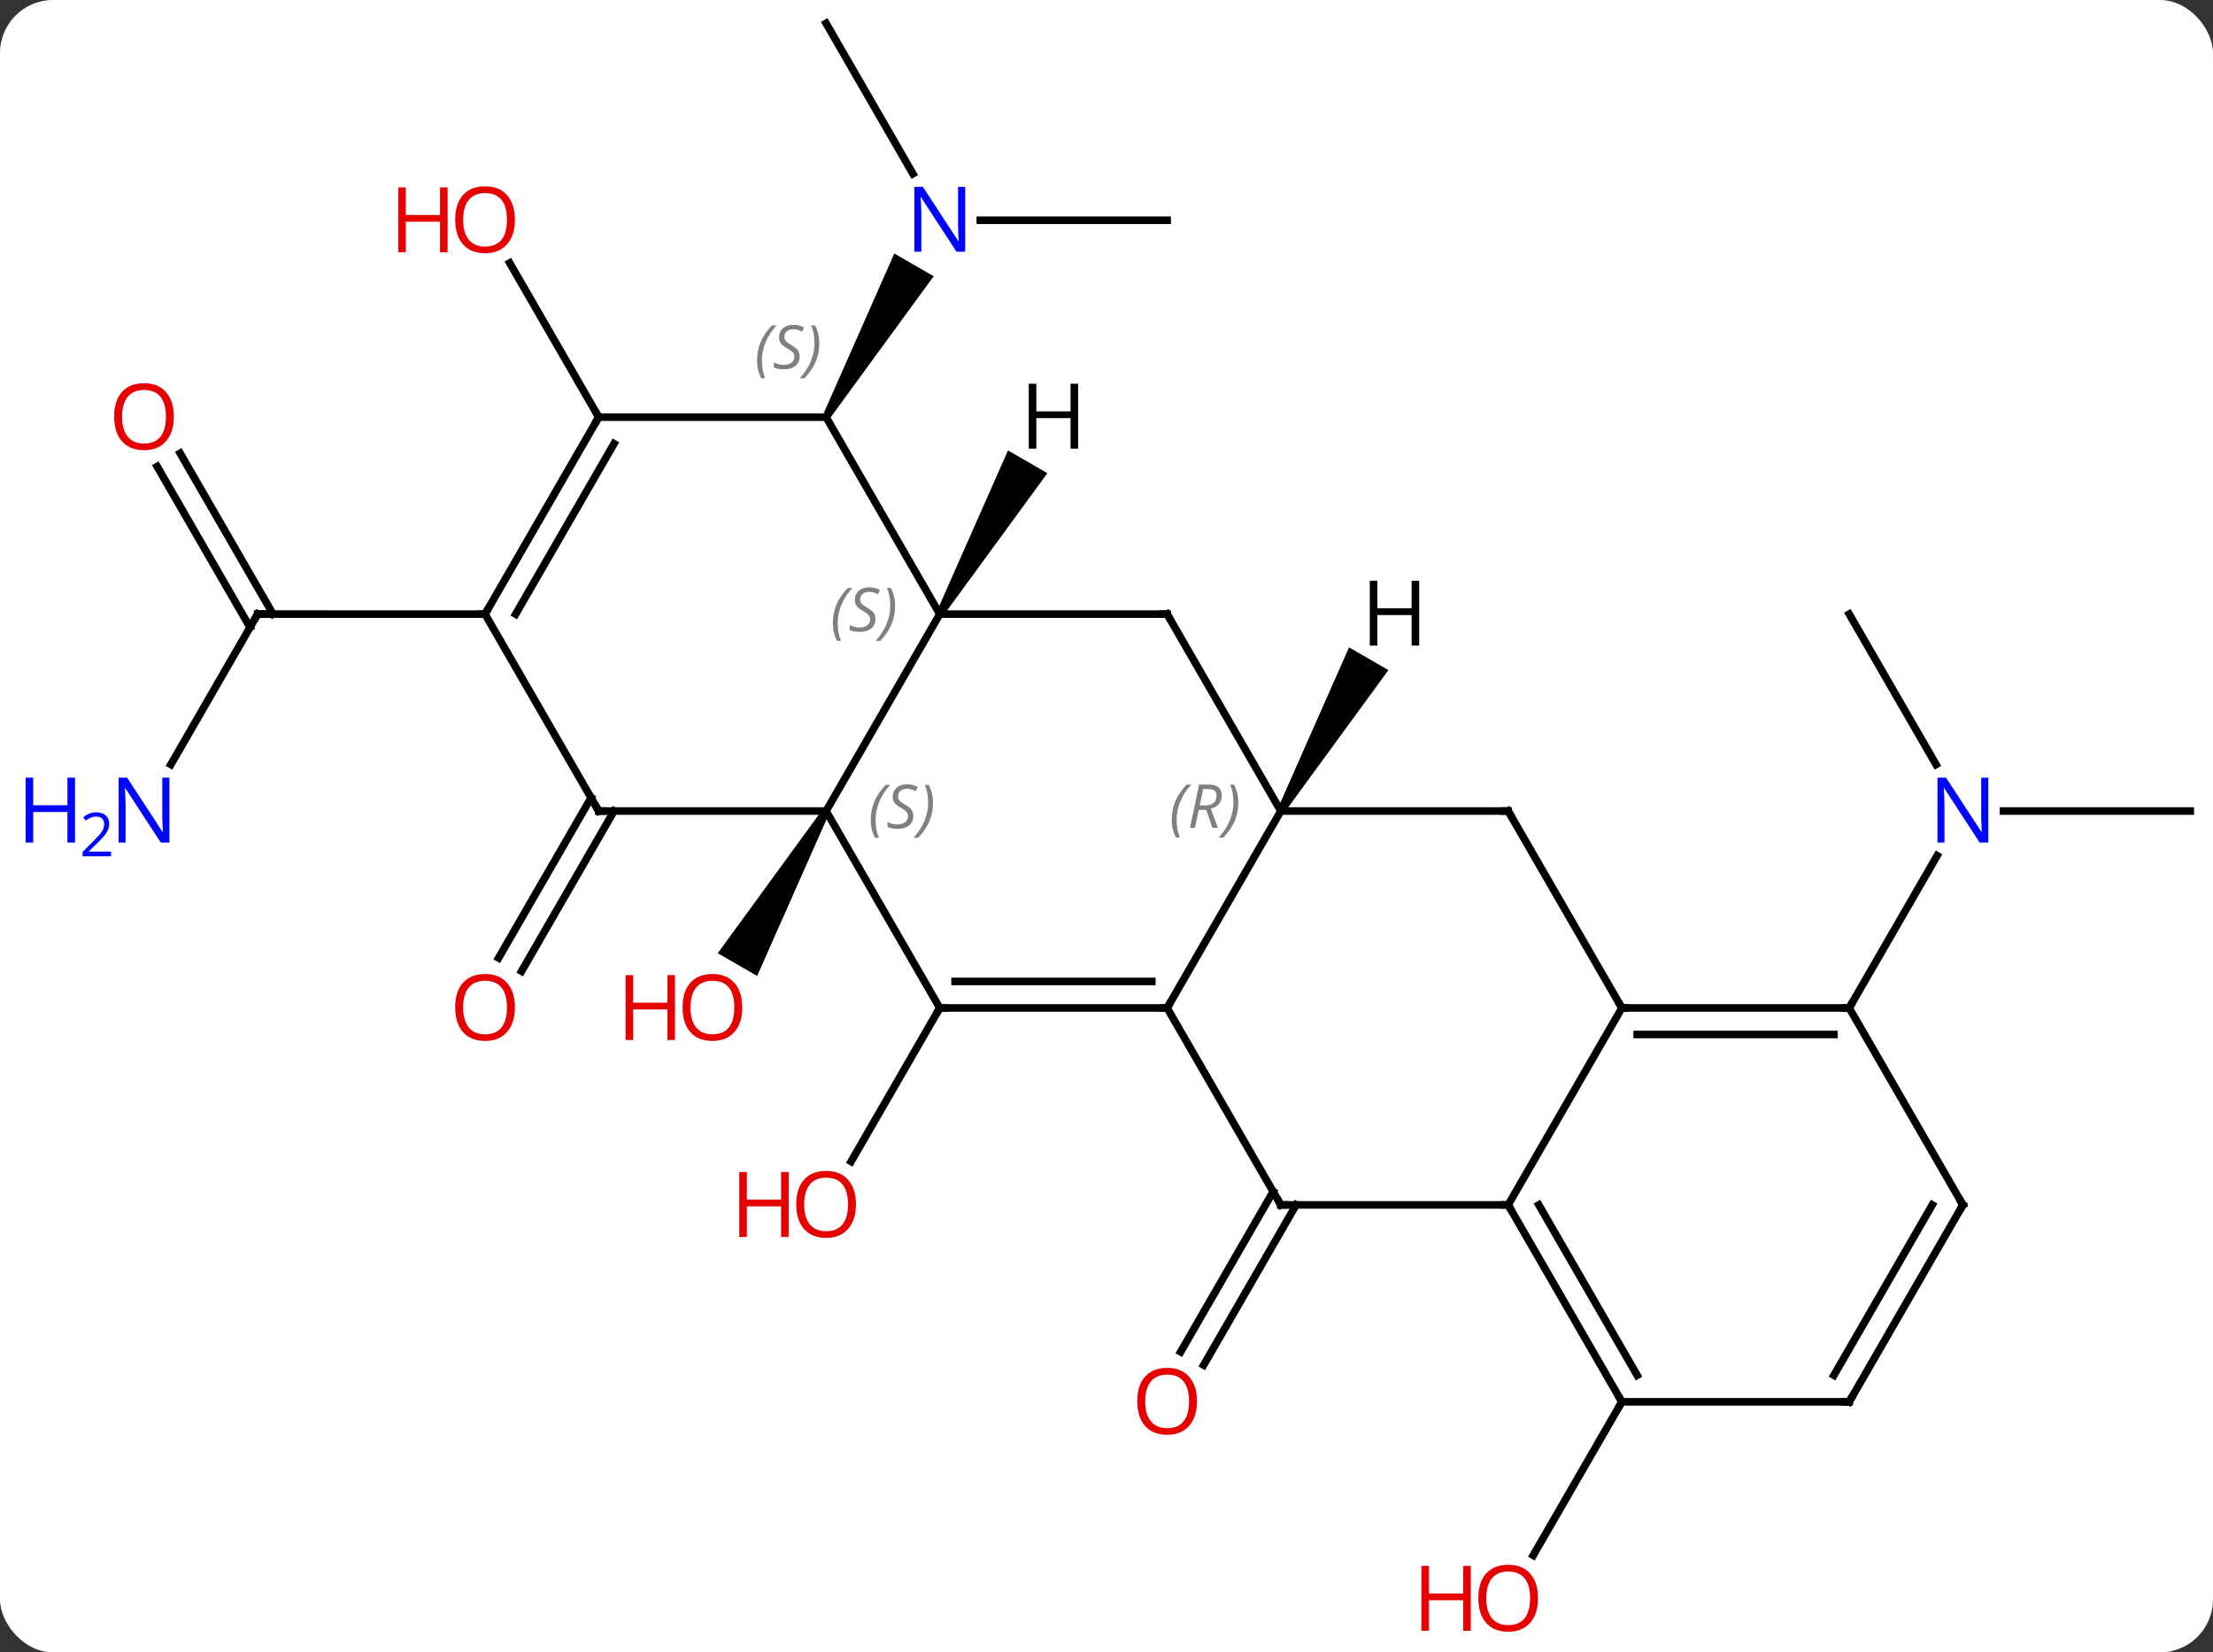 <svg width="292" viewBox="0 0 292 218" style="fill-opacity:1; color-rendering:auto; color-interpolation:auto; text-rendering:auto; stroke:black; stroke-linecap:square; stroke-miterlimit:10; shape-rendering:auto; stroke-opacity:1; fill:black; stroke-dasharray:none; font-weight:normal; stroke-width:1; font-family:'Open Sans'; font-style:normal; stroke-linejoin:miter; font-size:12; stroke-dashoffset:0; image-rendering:auto;" height="218" class="cas-substance-image" xmlns:xlink="http://www.w3.org/1999/xlink" xmlns="http://www.w3.org/2000/svg"><rect x="0" y="0" width="292" height="218" fill="#333333" stroke="none"/><svg class="cas-substance-single-component"><rect y="0" x="0" width="292" stroke="none" ry="7" rx="7" height="218" fill="white" class="cas-substance-group"/><svg y="0" x="0" width="292" viewBox="0 0 292 218" style="fill:black;" height="218" class="cas-substance-single-component-image"><svg><g><g transform="translate(154,107)" style="text-rendering:geometricPrecision; color-rendering:optimizeQuality; color-interpolation:linearRGB; stroke-linecap:butt; image-rendering:optimizeQuality;"><path style="stroke:none;" d="M-45.433 -0.25 L-44.567 0.25 L-54.098 21.758 L-59.294 18.758 Z"/><line y2="-77.943" y1="-77.943" x2="0" x1="-24.648" style="fill:none;"/><line y2="-103.923" y1="-84.081" x2="-45" x1="-33.544" style="fill:none;"/><path style="stroke:none;" d="M-44.567 -51.713 L-45.433 -52.213 L-35.998 -73.555 L-30.802 -70.555 Z"/><line y2="25.98" y1="46.238" x2="-30" x1="-41.697" style="fill:none;"/><line y2="0" y1="21.133" x2="-72.979" x1="-85.181" style="fill:none;"/><line y2="-1.75" y1="19.383" x2="-76.01" x1="-88.212" style="fill:none;"/><line y2="-51.963" y1="-72.307" x2="-75" x1="-86.746" style="fill:none;"/><line y2="-6.138" y1="-25.983" x2="-131.456" x1="-120" style="fill:none;"/><line y2="-47.202" y1="-25.983" x2="-130.231" x1="-117.979" style="fill:none;"/><line y2="-45.452" y1="-24.233" x2="-133.262" x1="-121.01" style="fill:none;"/><line y2="-25.98" y1="-25.983" x2="-90" x1="-120" style="fill:none;"/><line y2="51.963" y1="73.096" x2="17.021" x1="4.819" style="fill:none;"/><line y2="50.213" y1="71.346" x2="13.99" x1="1.788" style="fill:none;"/><line y2="0" y1="0" x2="135" x1="110.352" style="fill:none;"/><line y2="-25.98" y1="-6.138" x2="90" x1="101.456" style="fill:none;"/><line y2="25.98" y1="5.888" x2="90" x1="101.6" style="fill:none;"/><line y2="77.943" y1="98.201" x2="60" x1="48.303" style="fill:none;"/><line y2="0" y1="-25.98" x2="-45" x1="-30" style="fill:none;"/><line y2="-51.963" y1="-25.98" x2="-45" x1="-30" style="fill:none;"/><line y2="-25.98" y1="-25.98" x2="0" x1="-30" style="fill:none;"/><line y2="25.98" y1="0" x2="-30" x1="-45" style="fill:none;"/><line y2="0" y1="0" x2="-75" x1="-45" style="fill:none;"/><line y2="-51.963" y1="-51.963" x2="-75" x1="-45" style="fill:none;"/><line y2="0" y1="-25.98" x2="15" x1="0" style="fill:none;"/><line y2="25.98" y1="25.98" x2="0" x1="-30" style="fill:none;"/><line y2="22.48" y1="22.48" x2="-2.021" x1="-27.979" style="fill:none;"/><line y2="-25.98" y1="0" x2="-90" x1="-75" style="fill:none;"/><line y2="-25.98" y1="-51.963" x2="-90" x1="-75" style="fill:none;"/><line y2="-25.98" y1="-48.463" x2="-85.959" x1="-72.979" style="fill:none;"/><line y2="25.98" y1="0" x2="0" x1="15" style="fill:none;"/><line y2="0" y1="0" x2="45" x1="15" style="fill:none;"/><line y2="51.963" y1="25.98" x2="15" x1="0" style="fill:none;"/><line y2="25.98" y1="0" x2="60" x1="45" style="fill:none;"/><line y2="51.963" y1="51.963" x2="45" x1="15" style="fill:none;"/><line y2="51.963" y1="25.98" x2="45" x1="60" style="fill:none;"/><line y2="25.98" y1="25.98" x2="90" x1="60" style="fill:none;"/><line y2="29.48" y1="29.48" x2="87.979" x1="62.021" style="fill:none;"/><line y2="77.943" y1="51.963" x2="60" x1="45" style="fill:none;"/><line y2="74.443" y1="51.963" x2="62.021" x1="49.041" style="fill:none;"/><line y2="51.963" y1="25.98" x2="105" x1="90" style="fill:none;"/><line y2="77.943" y1="77.943" x2="90" x1="60" style="fill:none;"/><line y2="77.943" y1="51.963" x2="90" x1="105" style="fill:none;"/><line y2="74.443" y1="51.963" x2="87.979" x1="100.959" style="fill:none;"/><path style="stroke:none;" d="M-29.567 -25.73 L-30.433 -26.23 L-20.997 -47.575 L-15.801 -44.575 Z"/><path style="stroke:none;" d="M15.433 0.25 L14.567 -0.25 L24.002 -21.592 L29.198 -18.592 Z"/></g><g transform="translate(154,107)" style="fill:rgb(230,0,0); text-rendering:geometricPrecision; color-rendering:optimizeQuality; image-rendering:optimizeQuality; font-family:'Open Sans'; stroke:rgb(230,0,0); color-interpolation:linearRGB;"><path style="stroke:none;" d="M-56.062 25.91 Q-56.062 27.972 -57.102 29.152 Q-58.141 30.332 -59.984 30.332 Q-61.875 30.332 -62.906 29.168 Q-63.938 28.003 -63.938 25.894 Q-63.938 23.8 -62.906 22.652 Q-61.875 21.503 -59.984 21.503 Q-58.125 21.503 -57.094 22.675 Q-56.062 23.847 -56.062 25.91 ZM-62.891 25.91 Q-62.891 27.644 -62.148 28.55 Q-61.406 29.457 -59.984 29.457 Q-58.562 29.457 -57.836 28.558 Q-57.109 27.66 -57.109 25.91 Q-57.109 24.175 -57.836 23.285 Q-58.562 22.394 -59.984 22.394 Q-61.406 22.394 -62.148 23.293 Q-62.891 24.191 -62.891 25.91 Z"/><path style="stroke:none;" d="M-64.938 30.207 L-65.938 30.207 L-65.938 26.175 L-70.453 26.175 L-70.453 30.207 L-71.453 30.207 L-71.453 21.644 L-70.453 21.644 L-70.453 25.285 L-65.938 25.285 L-65.938 21.644 L-64.938 21.644 L-64.938 30.207 Z"/><path style="fill:rgb(0,5,255); stroke:none;" d="M-26.648 -73.787 L-27.789 -73.787 L-32.477 -80.974 L-32.523 -80.974 Q-32.43 -79.709 -32.43 -78.662 L-32.43 -73.787 L-33.352 -73.787 L-33.352 -82.349 L-32.227 -82.349 L-27.555 -75.193 L-27.508 -75.193 Q-27.508 -75.349 -27.555 -76.209 Q-27.602 -77.068 -27.586 -77.443 L-27.586 -82.349 L-26.648 -82.349 L-26.648 -73.787 Z"/><path style="stroke:none;" d="M-41.062 51.89 Q-41.062 53.952 -42.102 55.132 Q-43.141 56.312 -44.984 56.312 Q-46.875 56.312 -47.906 55.148 Q-48.938 53.983 -48.938 51.874 Q-48.938 49.78 -47.906 48.632 Q-46.875 47.483 -44.984 47.483 Q-43.125 47.483 -42.094 48.655 Q-41.062 49.827 -41.062 51.89 ZM-47.891 51.89 Q-47.891 53.624 -47.148 54.53 Q-46.406 55.437 -44.984 55.437 Q-43.562 55.437 -42.836 54.538 Q-42.109 53.64 -42.109 51.89 Q-42.109 50.155 -42.836 49.265 Q-43.562 48.374 -44.984 48.374 Q-46.406 48.374 -47.148 49.273 Q-47.891 50.171 -47.891 51.89 Z"/><path style="stroke:none;" d="M-49.938 56.187 L-50.938 56.187 L-50.938 52.155 L-55.453 52.155 L-55.453 56.187 L-56.453 56.187 L-56.453 47.624 L-55.453 47.624 L-55.453 51.265 L-50.938 51.265 L-50.938 47.624 L-49.938 47.624 L-49.938 56.187 Z"/><path style="stroke:none;" d="M-86.062 25.91 Q-86.062 27.972 -87.102 29.152 Q-88.141 30.332 -89.984 30.332 Q-91.875 30.332 -92.906 29.168 Q-93.938 28.003 -93.938 25.894 Q-93.938 23.8 -92.906 22.652 Q-91.875 21.503 -89.984 21.503 Q-88.125 21.503 -87.094 22.675 Q-86.062 23.847 -86.062 25.91 ZM-92.891 25.91 Q-92.891 27.644 -92.148 28.55 Q-91.406 29.457 -89.984 29.457 Q-88.562 29.457 -87.836 28.558 Q-87.109 27.66 -87.109 25.91 Q-87.109 24.175 -87.836 23.285 Q-88.562 22.394 -89.984 22.394 Q-91.406 22.394 -92.148 23.293 Q-92.891 24.191 -92.891 25.91 Z"/><path style="stroke:none;" d="M-86.062 -78.013 Q-86.062 -75.951 -87.102 -74.771 Q-88.141 -73.591 -89.984 -73.591 Q-91.875 -73.591 -92.906 -74.755 Q-93.938 -75.92 -93.938 -78.029 Q-93.938 -80.123 -92.906 -81.271 Q-91.875 -82.42 -89.984 -82.42 Q-88.125 -82.42 -87.094 -81.248 Q-86.062 -80.076 -86.062 -78.013 ZM-92.891 -78.013 Q-92.891 -76.279 -92.148 -75.373 Q-91.406 -74.466 -89.984 -74.466 Q-88.562 -74.466 -87.836 -75.365 Q-87.109 -76.263 -87.109 -78.013 Q-87.109 -79.748 -87.836 -80.638 Q-88.562 -81.529 -89.984 -81.529 Q-91.406 -81.529 -92.148 -80.63 Q-92.891 -79.732 -92.891 -78.013 Z"/><path style="stroke:none;" d="M-94.938 -73.716 L-95.938 -73.716 L-95.938 -77.748 L-100.453 -77.748 L-100.453 -73.716 L-101.453 -73.716 L-101.453 -82.279 L-100.453 -82.279 L-100.453 -78.638 L-95.938 -78.638 L-95.938 -82.279 L-94.938 -82.279 L-94.938 -73.716 Z"/></g><g transform="translate(154,107)" style="stroke-linecap:butt; text-rendering:geometricPrecision; color-rendering:optimizeQuality; image-rendering:optimizeQuality; font-family:'Open Sans'; color-interpolation:linearRGB; stroke-miterlimit:5;"><path style="fill:none;" d="M-120.25 -25.55 L-120 -25.983 L-119.5 -25.983"/><path style="fill:rgb(0,5,255); stroke:none;" d="M-131.648 4.156 L-132.789 4.156 L-137.477 -3.031 L-137.523 -3.031 Q-137.43 -1.766 -137.43 -0.719 L-137.43 4.156 L-138.352 4.156 L-138.352 -4.406 L-137.227 -4.406 L-132.555 2.75 L-132.508 2.75 Q-132.508 2.594 -132.555 1.734 Q-132.602 0.875 -132.586 0.5 L-132.586 -4.406 L-131.648 -4.406 L-131.648 4.156 Z"/><path style="fill:rgb(0,5,255); stroke:none;" d="M-144.102 4.156 L-145.102 4.156 L-145.102 0.125 L-149.617 0.125 L-149.617 4.156 L-150.617 4.156 L-150.617 -4.406 L-149.617 -4.406 L-149.617 -0.766 L-145.102 -0.766 L-145.102 -4.406 L-144.102 -4.406 L-144.102 4.156 Z"/><path style="fill:rgb(0,5,255); stroke:none;" d="M-139.352 5.966 L-143.102 5.966 L-143.102 5.403 L-141.602 3.888 Q-140.914 3.2 -140.695 2.903 Q-140.477 2.606 -140.367 2.325 Q-140.258 2.044 -140.258 1.716 Q-140.258 1.262 -140.531 0.997 Q-140.805 0.731 -141.305 0.731 Q-141.648 0.731 -141.969 0.848 Q-142.289 0.966 -142.68 1.262 L-143.023 0.825 Q-142.242 0.169 -141.305 0.169 Q-140.508 0.169 -140.047 0.583 Q-139.586 0.997 -139.586 1.684 Q-139.586 2.231 -139.891 2.763 Q-140.195 3.294 -141.039 4.106 L-142.289 5.325 L-142.289 5.356 L-139.352 5.356 L-139.352 5.966 Z"/><path style="fill:rgb(230,0,0); stroke:none;" d="M-131.062 -52.033 Q-131.062 -49.971 -132.102 -48.791 Q-133.141 -47.611 -134.984 -47.611 Q-136.875 -47.611 -137.906 -48.776 Q-138.938 -49.94 -138.938 -52.049 Q-138.938 -54.143 -137.906 -55.291 Q-136.875 -56.44 -134.984 -56.44 Q-133.125 -56.44 -132.094 -55.268 Q-131.062 -54.096 -131.062 -52.033 ZM-137.891 -52.033 Q-137.891 -50.299 -137.148 -49.393 Q-136.406 -48.486 -134.984 -48.486 Q-133.562 -48.486 -132.836 -49.385 Q-132.109 -50.283 -132.109 -52.033 Q-132.109 -53.768 -132.836 -54.658 Q-133.562 -55.549 -134.984 -55.549 Q-136.406 -55.549 -137.148 -54.651 Q-137.891 -53.752 -137.891 -52.033 Z"/><path style="fill:rgb(230,0,0); stroke:none;" d="M3.938 77.873 Q3.938 79.935 2.898 81.115 Q1.859 82.295 0.016 82.295 Q-1.875 82.295 -2.906 81.13 Q-3.938 79.966 -3.938 77.857 Q-3.938 75.763 -2.906 74.615 Q-1.875 73.466 0.016 73.466 Q1.875 73.466 2.906 74.638 Q3.938 75.81 3.938 77.873 ZM-2.891 77.873 Q-2.891 79.607 -2.148 80.513 Q-1.406 81.42 0.016 81.42 Q1.438 81.42 2.164 80.521 Q2.891 79.623 2.891 77.873 Q2.891 76.138 2.164 75.248 Q1.438 74.357 0.016 74.357 Q-1.406 74.357 -2.148 75.255 Q-2.891 76.154 -2.891 77.873 Z"/><path style="fill:rgb(0,5,255); stroke:none;" d="M108.352 4.156 L107.211 4.156 L102.523 -3.031 L102.477 -3.031 Q102.57 -1.766 102.57 -0.719 L102.57 4.156 L101.648 4.156 L101.648 -4.406 L102.773 -4.406 L107.445 2.75 L107.492 2.75 Q107.492 2.594 107.445 1.734 Q107.398 0.875 107.414 0.5 L107.414 -4.406 L108.352 -4.406 L108.352 4.156 Z"/><path style="fill:rgb(230,0,0); stroke:none;" d="M48.938 103.853 Q48.938 105.915 47.898 107.095 Q46.859 108.275 45.016 108.275 Q43.125 108.275 42.094 107.111 Q41.062 105.946 41.062 103.837 Q41.062 101.743 42.094 100.595 Q43.125 99.446 45.016 99.446 Q46.875 99.446 47.906 100.618 Q48.938 101.79 48.938 103.853 ZM42.109 103.853 Q42.109 105.587 42.852 106.493 Q43.594 107.4 45.016 107.4 Q46.438 107.4 47.164 106.501 Q47.891 105.603 47.891 103.853 Q47.891 102.118 47.164 101.228 Q46.438 100.337 45.016 100.337 Q43.594 100.337 42.852 101.236 Q42.109 102.134 42.109 103.853 Z"/><path style="fill:rgb(230,0,0); stroke:none;" d="M40.062 108.15 L39.062 108.15 L39.062 104.118 L34.547 104.118 L34.547 108.15 L33.547 108.15 L33.547 99.587 L34.547 99.587 L34.547 103.228 L39.062 103.228 L39.062 99.587 L40.062 99.587 L40.062 108.15 Z"/></g><g transform="translate(154,107)" style="stroke-linecap:butt; font-size:8.4px; fill:gray; text-rendering:geometricPrecision; image-rendering:optimizeQuality; color-rendering:optimizeQuality; font-family:'Open Sans'; font-style:italic; stroke:gray; color-interpolation:linearRGB; stroke-miterlimit:5;"><path style="stroke:none;" d="M-44.108 -24.777 Q-44.108 -26.105 -43.64 -27.23 Q-43.171 -28.355 -42.14 -29.433 L-41.53 -29.433 Q-42.499 -28.371 -42.983 -27.199 Q-43.468 -26.027 -43.468 -24.793 Q-43.468 -23.465 -43.03 -22.449 L-43.546 -22.449 Q-44.108 -23.48 -44.108 -24.777 ZM-38.486 -25.371 Q-38.486 -24.543 -39.033 -24.09 Q-39.58 -23.637 -40.58 -23.637 Q-40.986 -23.637 -41.298 -23.691 Q-41.611 -23.746 -41.892 -23.887 L-41.892 -24.543 Q-41.267 -24.215 -40.564 -24.215 Q-39.939 -24.215 -39.564 -24.512 Q-39.189 -24.808 -39.189 -25.324 Q-39.189 -25.637 -39.392 -25.863 Q-39.595 -26.09 -40.158 -26.418 Q-40.752 -26.746 -40.978 -27.074 Q-41.205 -27.402 -41.205 -27.855 Q-41.205 -28.59 -40.689 -29.051 Q-40.173 -29.512 -39.33 -29.512 Q-38.955 -29.512 -38.619 -29.433 Q-38.283 -29.355 -37.908 -29.183 L-38.173 -28.59 Q-38.423 -28.746 -38.744 -28.832 Q-39.064 -28.918 -39.33 -28.918 Q-39.861 -28.918 -40.181 -28.644 Q-40.502 -28.371 -40.502 -27.902 Q-40.502 -27.699 -40.431 -27.551 Q-40.361 -27.402 -40.22 -27.269 Q-40.08 -27.137 -39.658 -26.887 Q-39.095 -26.543 -38.892 -26.347 Q-38.689 -26.152 -38.587 -25.918 Q-38.486 -25.683 -38.486 -25.371 ZM-35.892 -27.09 Q-35.892 -25.762 -36.368 -24.629 Q-36.845 -23.496 -37.86 -22.449 L-38.47 -22.449 Q-36.532 -24.605 -36.532 -27.09 Q-36.532 -28.418 -36.97 -29.433 L-36.454 -29.433 Q-35.892 -28.371 -35.892 -27.09 Z"/><path style="stroke:none;" d="M-39.108 1.203 Q-39.108 -0.125 -38.64 -1.25 Q-38.171 -2.375 -37.14 -3.453 L-36.53 -3.453 Q-37.499 -2.391 -37.983 -1.219 Q-38.468 -0.047 -38.468 1.188 Q-38.468 2.516 -38.03 3.531 L-38.546 3.531 Q-39.108 2.5 -39.108 1.203 ZM-33.486 0.609 Q-33.486 1.438 -34.033 1.891 Q-34.58 2.344 -35.58 2.344 Q-35.986 2.344 -36.298 2.289 Q-36.611 2.234 -36.892 2.094 L-36.892 1.438 Q-36.267 1.766 -35.564 1.766 Q-34.939 1.766 -34.564 1.469 Q-34.189 1.172 -34.189 0.656 Q-34.189 0.344 -34.392 0.117 Q-34.595 -0.109 -35.158 -0.438 Q-35.752 -0.766 -35.978 -1.094 Q-36.205 -1.422 -36.205 -1.875 Q-36.205 -2.609 -35.689 -3.07 Q-35.173 -3.531 -34.33 -3.531 Q-33.955 -3.531 -33.619 -3.453 Q-33.283 -3.375 -32.908 -3.203 L-33.173 -2.609 Q-33.423 -2.766 -33.744 -2.852 Q-34.064 -2.938 -34.33 -2.938 Q-34.861 -2.938 -35.181 -2.664 Q-35.502 -2.391 -35.502 -1.922 Q-35.502 -1.719 -35.431 -1.57 Q-35.361 -1.422 -35.22 -1.289 Q-35.08 -1.156 -34.658 -0.906 Q-34.095 -0.562 -33.892 -0.367 Q-33.689 -0.172 -33.587 0.062 Q-33.486 0.297 -33.486 0.609 ZM-30.892 -1.109 Q-30.892 0.219 -31.368 1.352 Q-31.845 2.484 -32.86 3.531 L-33.47 3.531 Q-31.532 1.375 -31.532 -1.109 Q-31.532 -2.438 -31.97 -3.453 L-31.454 -3.453 Q-30.892 -2.391 -30.892 -1.109 Z"/><path style="stroke:none;" d="M-54.108 -59.42 Q-54.108 -60.748 -53.64 -61.873 Q-53.171 -62.998 -52.14 -64.076 L-51.53 -64.076 Q-52.499 -63.014 -52.983 -61.842 Q-53.468 -60.67 -53.468 -59.436 Q-53.468 -58.108 -53.03 -57.092 L-53.546 -57.092 Q-54.108 -58.123 -54.108 -59.42 ZM-48.486 -60.014 Q-48.486 -59.186 -49.033 -58.733 Q-49.58 -58.279 -50.58 -58.279 Q-50.986 -58.279 -51.298 -58.334 Q-51.611 -58.389 -51.892 -58.529 L-51.892 -59.186 Q-51.267 -58.858 -50.564 -58.858 Q-49.939 -58.858 -49.564 -59.154 Q-49.189 -59.451 -49.189 -59.967 Q-49.189 -60.279 -49.392 -60.506 Q-49.595 -60.733 -50.158 -61.061 Q-50.752 -61.389 -50.978 -61.717 Q-51.205 -62.045 -51.205 -62.498 Q-51.205 -63.233 -50.689 -63.694 Q-50.173 -64.154 -49.33 -64.154 Q-48.955 -64.154 -48.619 -64.076 Q-48.283 -63.998 -47.908 -63.826 L-48.173 -63.233 Q-48.423 -63.389 -48.744 -63.475 Q-49.064 -63.561 -49.33 -63.561 Q-49.861 -63.561 -50.181 -63.287 Q-50.502 -63.014 -50.502 -62.545 Q-50.502 -62.342 -50.431 -62.194 Q-50.361 -62.045 -50.22 -61.912 Q-50.08 -61.779 -49.658 -61.529 Q-49.095 -61.186 -48.892 -60.99 Q-48.689 -60.795 -48.587 -60.561 Q-48.486 -60.326 -48.486 -60.014 ZM-45.892 -61.733 Q-45.892 -60.404 -46.368 -59.272 Q-46.845 -58.139 -47.86 -57.092 L-48.47 -57.092 Q-46.532 -59.248 -46.532 -61.733 Q-46.532 -63.061 -46.97 -64.076 L-46.454 -64.076 Q-45.892 -63.014 -45.892 -61.733 Z"/><path style="fill:none; stroke:black;" d="M-0.5 -25.98 L0 -25.98 L0.25 -25.547"/><path style="fill:none; stroke:black;" d="M-29.5 25.98 L-30 25.98 L-30.25 26.413"/><path style="fill:none; stroke:black;" d="M-74.5 0 L-75 0 L-75.25 -0.433"/><path style="fill:none; stroke:black;" d="M-75.25 -51.53 L-75 -51.963 L-75.25 -52.396"/><path style="stroke:none;" d="M0.611 1.164 Q0.611 -0.164 1.08 -1.289 Q1.549 -2.414 2.58 -3.492 L3.189 -3.492 Q2.221 -2.43 1.736 -1.258 Q1.252 -0.086 1.252 1.148 Q1.252 2.477 1.69 3.492 L1.174 3.492 Q0.611 2.461 0.611 1.164 ZM4.171 -0.148 L3.671 2.227 L3.015 2.227 L4.218 -3.492 L5.468 -3.492 Q7.203 -3.492 7.203 -2.055 Q7.203 -0.695 5.765 -0.305 L6.703 2.227 L5.984 2.227 L5.156 -0.148 L4.171 -0.148 ZM4.75 -2.898 Q4.359 -0.977 4.296 -0.727 L4.953 -0.727 Q5.703 -0.727 6.109 -1.055 Q6.515 -1.383 6.515 -2.008 Q6.515 -2.477 6.257 -2.688 Q6 -2.898 5.406 -2.898 L4.75 -2.898 ZM9.389 -1.148 Q9.389 0.18 8.912 1.312 Q8.435 2.445 7.42 3.492 L6.811 3.492 Q8.748 1.336 8.748 -1.148 Q8.748 -2.477 8.31 -3.492 L8.826 -3.492 Q9.389 -2.43 9.389 -1.148 Z"/><path style="fill:none; stroke:black;" d="M-0.5 25.98 L0 25.98 L0.25 25.547"/><path style="fill:none; stroke:black;" d="M-89.75 -26.413 L-90 -25.98 L-90.5 -25.98"/><path style="fill:none; stroke:black;" d="M44.5 -0 L45 0 L45.25 0.433"/><path style="fill:none; stroke:black;" d="M14.75 51.53 L15 51.963 L15.5 51.963"/><path style="fill:none; stroke:black;" d="M60.5 25.98 L60 25.98 L59.75 25.547"/><path style="fill:none; stroke:black;" d="M45.25 52.396 L45 51.963 L44.5 51.963"/><path style="fill:none; stroke:black;" d="M89.5 25.98 L90 25.98 L90.25 25.547"/><path style="fill:none; stroke:black;" d="M59.75 77.51 L60 77.943 L59.75 78.376"/><path style="fill:none; stroke:black;" d="M104.75 51.53 L105 51.963 L104.75 52.396"/><path style="fill:none; stroke:black;" d="M89.5 77.943 L90 77.943 L90.25 77.51"/></g><g transform="translate(154,107)" style="stroke-linecap:butt; text-rendering:geometricPrecision; color-rendering:optimizeQuality; image-rendering:optimizeQuality; font-family:'Open Sans'; color-interpolation:linearRGB; stroke-miterlimit:5;"><path style="stroke:none;" d="M-11.742 -47.807 L-12.742 -47.807 L-12.742 -51.838 L-17.258 -51.838 L-17.258 -47.807 L-18.258 -47.807 L-18.258 -56.369 L-17.258 -56.369 L-17.258 -52.729 L-12.742 -52.729 L-12.742 -56.369 L-11.742 -56.369 L-11.742 -47.807 Z"/><path style="stroke:none;" d="M33.258 -21.824 L32.258 -21.824 L32.258 -25.855 L27.742 -25.855 L27.742 -21.824 L26.742 -21.824 L26.742 -30.386 L27.742 -30.386 L27.742 -26.746 L32.258 -26.746 L32.258 -30.386 L33.258 -30.386 L33.258 -21.824 Z"/></g></g></svg></svg></svg></svg>